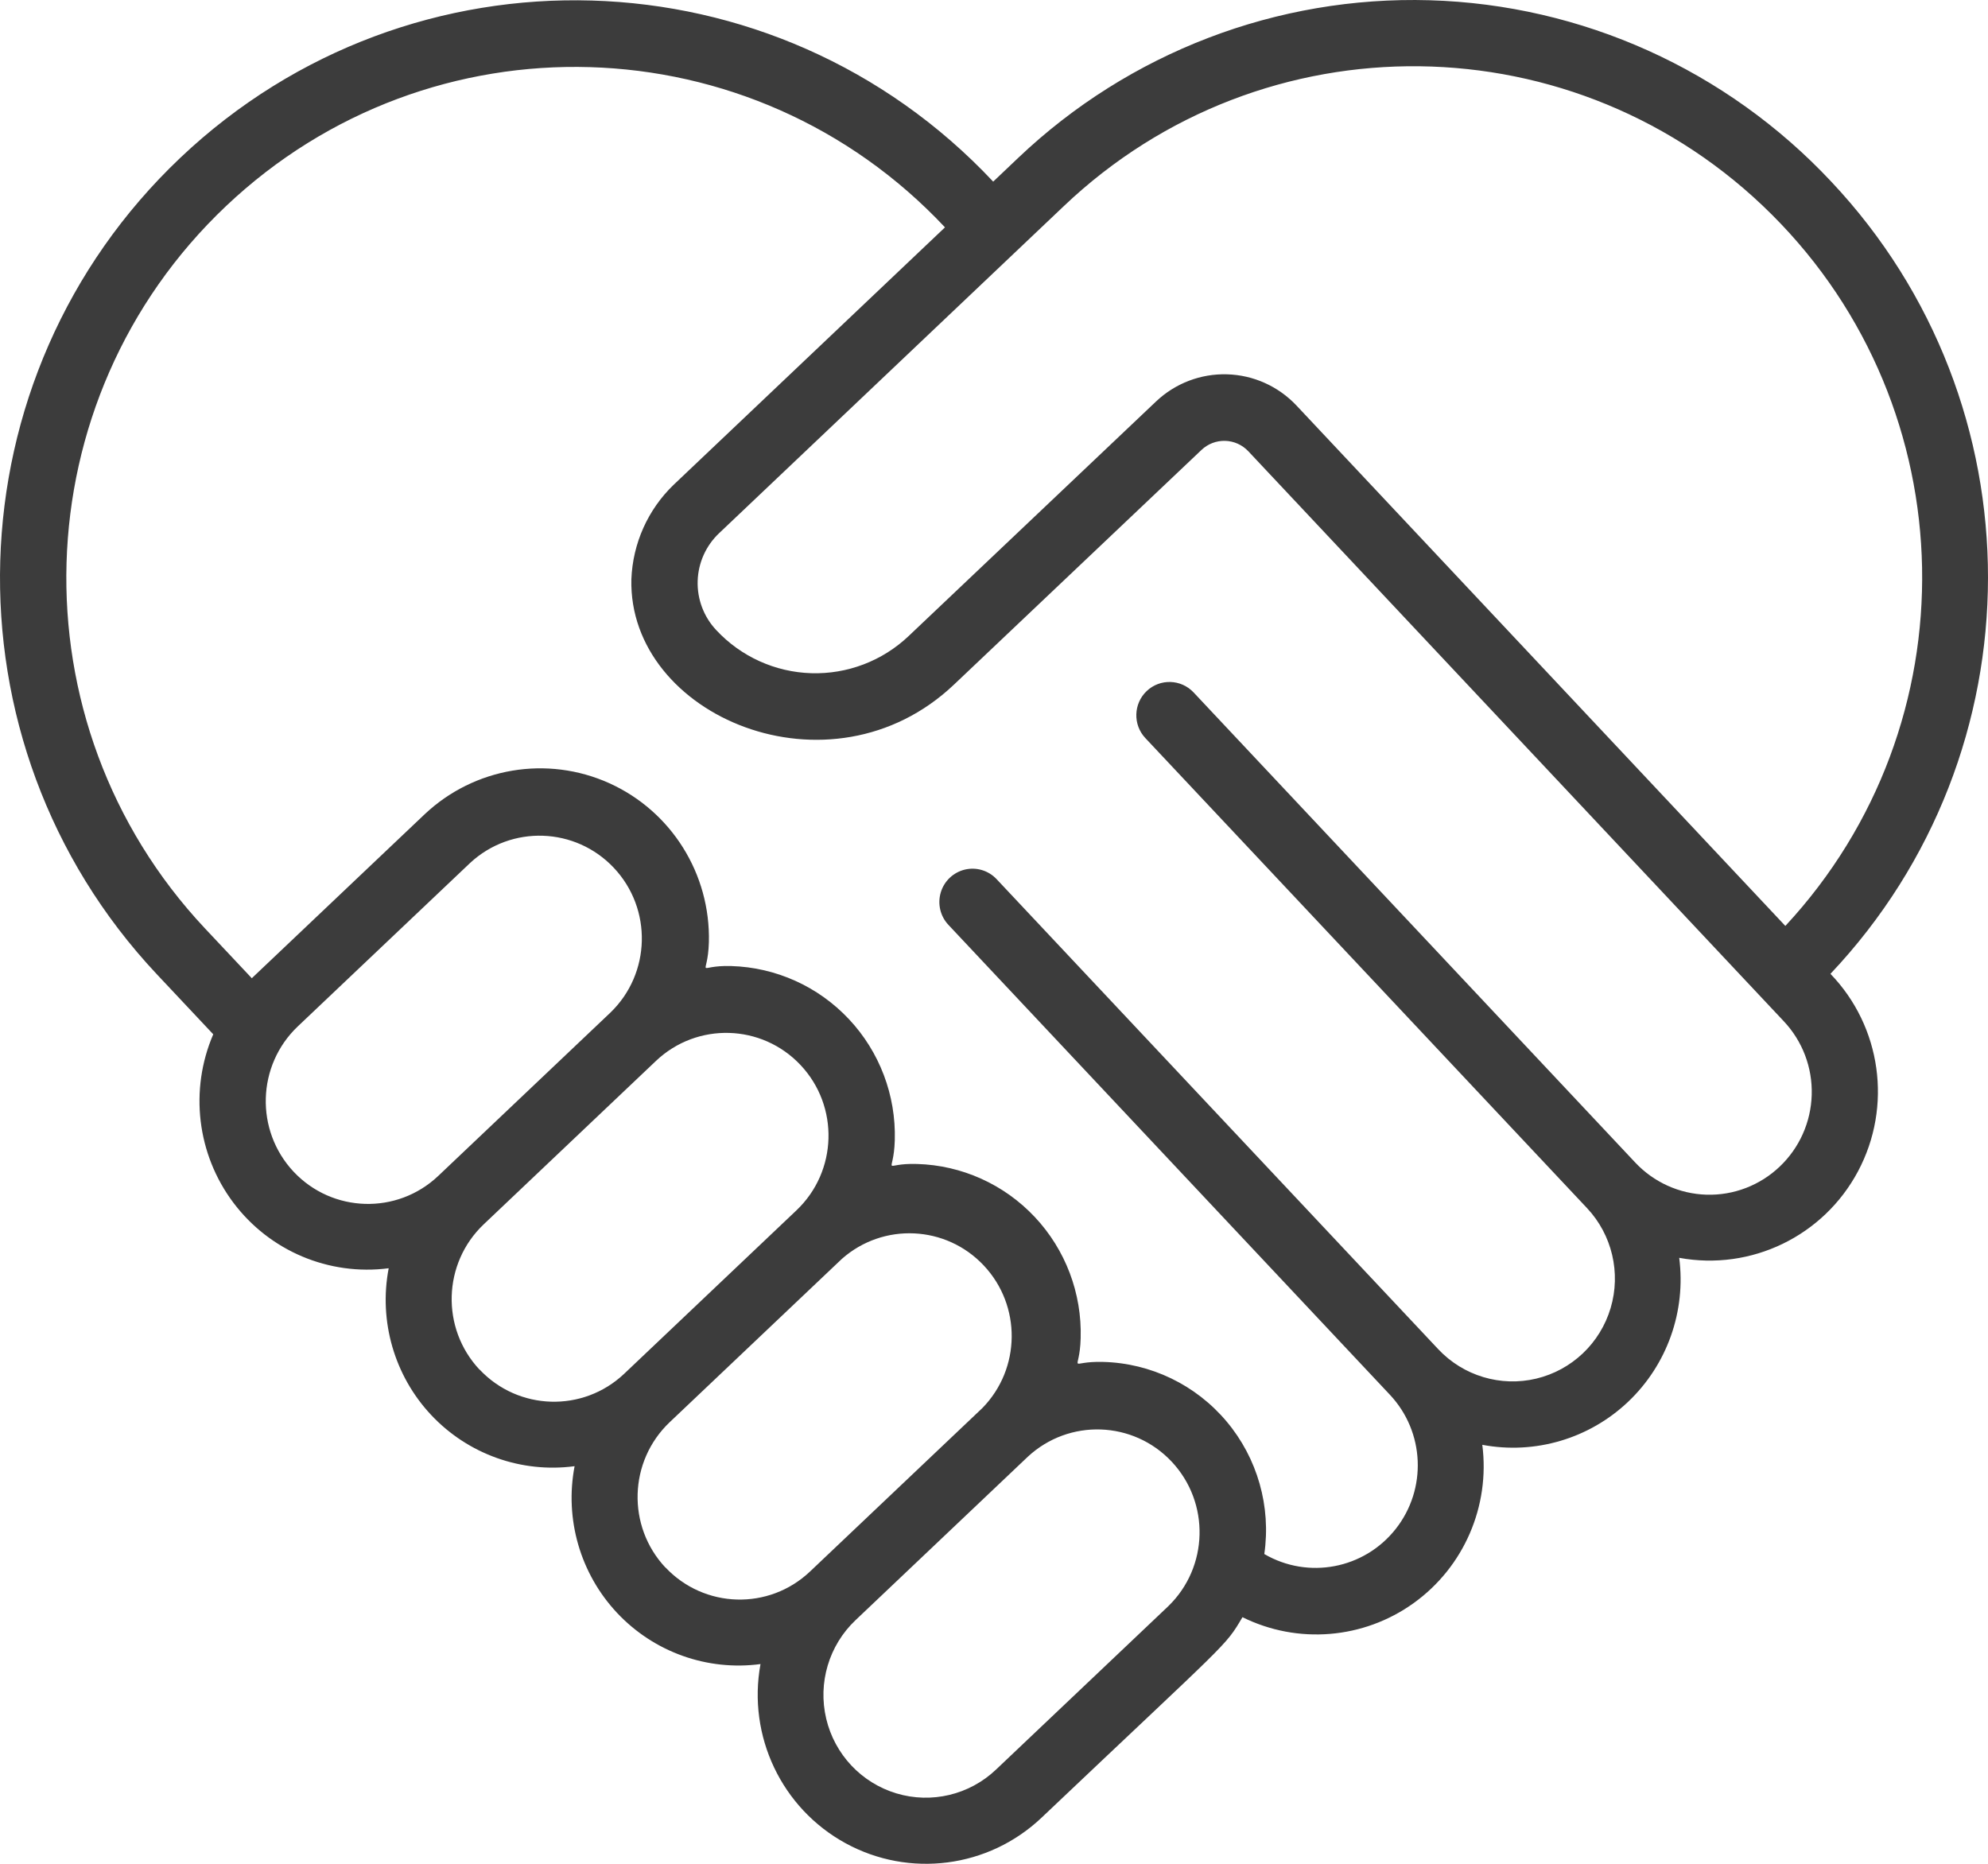 <svg width="64" height="60" viewBox="0 0 64 60" fill="none" xmlns="http://www.w3.org/2000/svg">
<path d="M58.949 5.842C55.583 2.25 50.933 0.151 46.024 0.008C41.116 -0.135 36.352 1.689 32.784 5.078L31.974 5.847C24.962 -1.624 13.249 -1.97 5.811 5.074C-1.626 12.118 -1.97 23.884 5.042 31.356L6.865 33.296C6.095 35.087 6.341 37.154 7.509 38.712C8.677 40.27 10.588 41.078 12.513 40.828C12.187 42.533 12.697 44.291 13.882 45.553C15.068 46.815 16.786 47.428 18.498 47.2C18.172 48.904 18.682 50.662 19.867 51.924C21.053 53.186 22.77 53.799 24.483 53.57C24.058 55.885 25.163 58.211 27.22 59.337C29.277 60.462 31.822 60.133 33.527 58.519C39.615 52.745 39.424 53.034 39.999 52.061C41.78 52.941 43.898 52.766 45.512 51.606C47.126 50.446 47.974 48.489 47.72 46.512C49.416 46.831 51.162 46.316 52.417 45.124C53.671 43.934 54.282 42.211 54.059 40.492C56.377 40.919 58.704 39.793 59.816 37.706C60.927 35.619 60.568 33.05 58.928 31.35C65.682 24.205 65.692 12.999 58.949 5.842ZM9.453 37.721C8.206 36.391 8.266 34.298 9.587 33.042L15.134 27.781C16.46 26.55 18.526 26.622 19.765 27.941C21.004 29.26 20.955 31.336 19.655 32.594L14.108 37.856C12.784 39.108 10.702 39.048 9.453 37.721ZM15.438 44.092C14.191 42.763 14.251 40.669 15.572 39.414L21.119 34.152C22.442 32.899 24.526 32.96 25.774 34.288C27.023 35.617 26.962 37.711 25.639 38.965L20.092 44.227C18.767 45.477 16.686 45.414 15.438 44.087V44.092ZM21.422 50.463C20.176 49.133 20.237 47.041 21.558 45.785L27.105 40.524C28.436 39.35 30.453 39.444 31.67 40.738C32.887 42.031 32.867 44.06 31.625 45.329L26.078 50.59C24.756 51.845 22.672 51.786 21.422 50.458V50.463ZM32.063 56.969C31.207 57.781 29.985 58.072 28.858 57.733C27.731 57.394 26.869 56.477 26.598 55.327C26.326 54.176 26.686 52.968 27.542 52.157L33.089 46.895C34.415 45.664 36.481 45.735 37.72 47.054C38.959 48.374 38.91 50.449 37.61 51.708L32.063 56.969ZM57.294 37.556C56.66 38.16 55.812 38.485 54.939 38.46C54.065 38.434 53.238 38.06 52.64 37.421L38.425 22.29C38.02 21.86 37.345 21.84 36.916 22.246C36.488 22.652 36.468 23.331 36.873 23.761L51.091 38.891C51.898 39.75 52.188 40.977 51.851 42.11C51.514 43.242 50.601 44.108 49.457 44.381C48.312 44.654 47.109 44.293 46.301 43.433L32.084 28.302C31.822 28.023 31.433 27.906 31.062 27.994C30.691 28.083 30.395 28.363 30.286 28.73C30.177 29.097 30.27 29.494 30.532 29.773L44.745 44.9C45.867 46.094 45.947 47.934 44.932 49.221C43.917 50.508 42.116 50.852 40.702 50.028C40.923 48.497 40.482 46.944 39.489 45.762C38.496 44.58 37.047 43.881 35.507 43.843C34.334 43.812 34.76 44.257 34.79 43.079C34.833 41.633 34.301 40.23 33.313 39.178C32.325 38.126 30.962 37.512 29.523 37.471C28.349 37.434 28.771 37.9 28.806 36.707C28.848 35.261 28.316 33.858 27.328 32.807C26.34 31.755 24.977 31.141 23.538 31.099C22.357 31.066 22.785 31.538 22.821 30.335C22.878 28.134 21.613 26.114 19.613 25.212C17.613 24.311 15.27 24.706 13.671 26.213C6.044 33.445 8.676 30.953 8.107 31.492L6.595 29.884C0.392 23.275 0.697 12.865 7.277 6.634C13.857 0.403 24.219 0.709 30.422 7.319L21.686 15.607C20.857 16.405 20.37 17.495 20.326 18.647C20.219 23.048 26.735 25.819 30.718 22.033L38.679 14.485C38.885 14.289 39.16 14.184 39.443 14.192C39.725 14.2 39.994 14.321 40.188 14.528C42.281 16.755 55.421 30.744 57.428 32.879C58.028 33.517 58.351 34.368 58.325 35.245C58.3 36.123 57.929 36.954 57.294 37.556ZM57.476 29.808L41.739 13.056C41.156 12.436 40.352 12.074 39.504 12.05C38.656 12.025 37.832 12.34 37.215 12.926L29.252 20.476C28.406 21.278 27.277 21.708 26.115 21.672C24.953 21.636 23.852 21.137 23.058 20.284C22.657 19.858 22.442 19.289 22.46 18.703C22.478 18.118 22.727 17.564 23.152 17.163L34.246 6.637C40.671 0.526 50.765 0.647 57.043 6.91C63.321 13.172 63.513 23.311 57.476 29.808Z" fill="#3C3C3C"/>
</svg>
